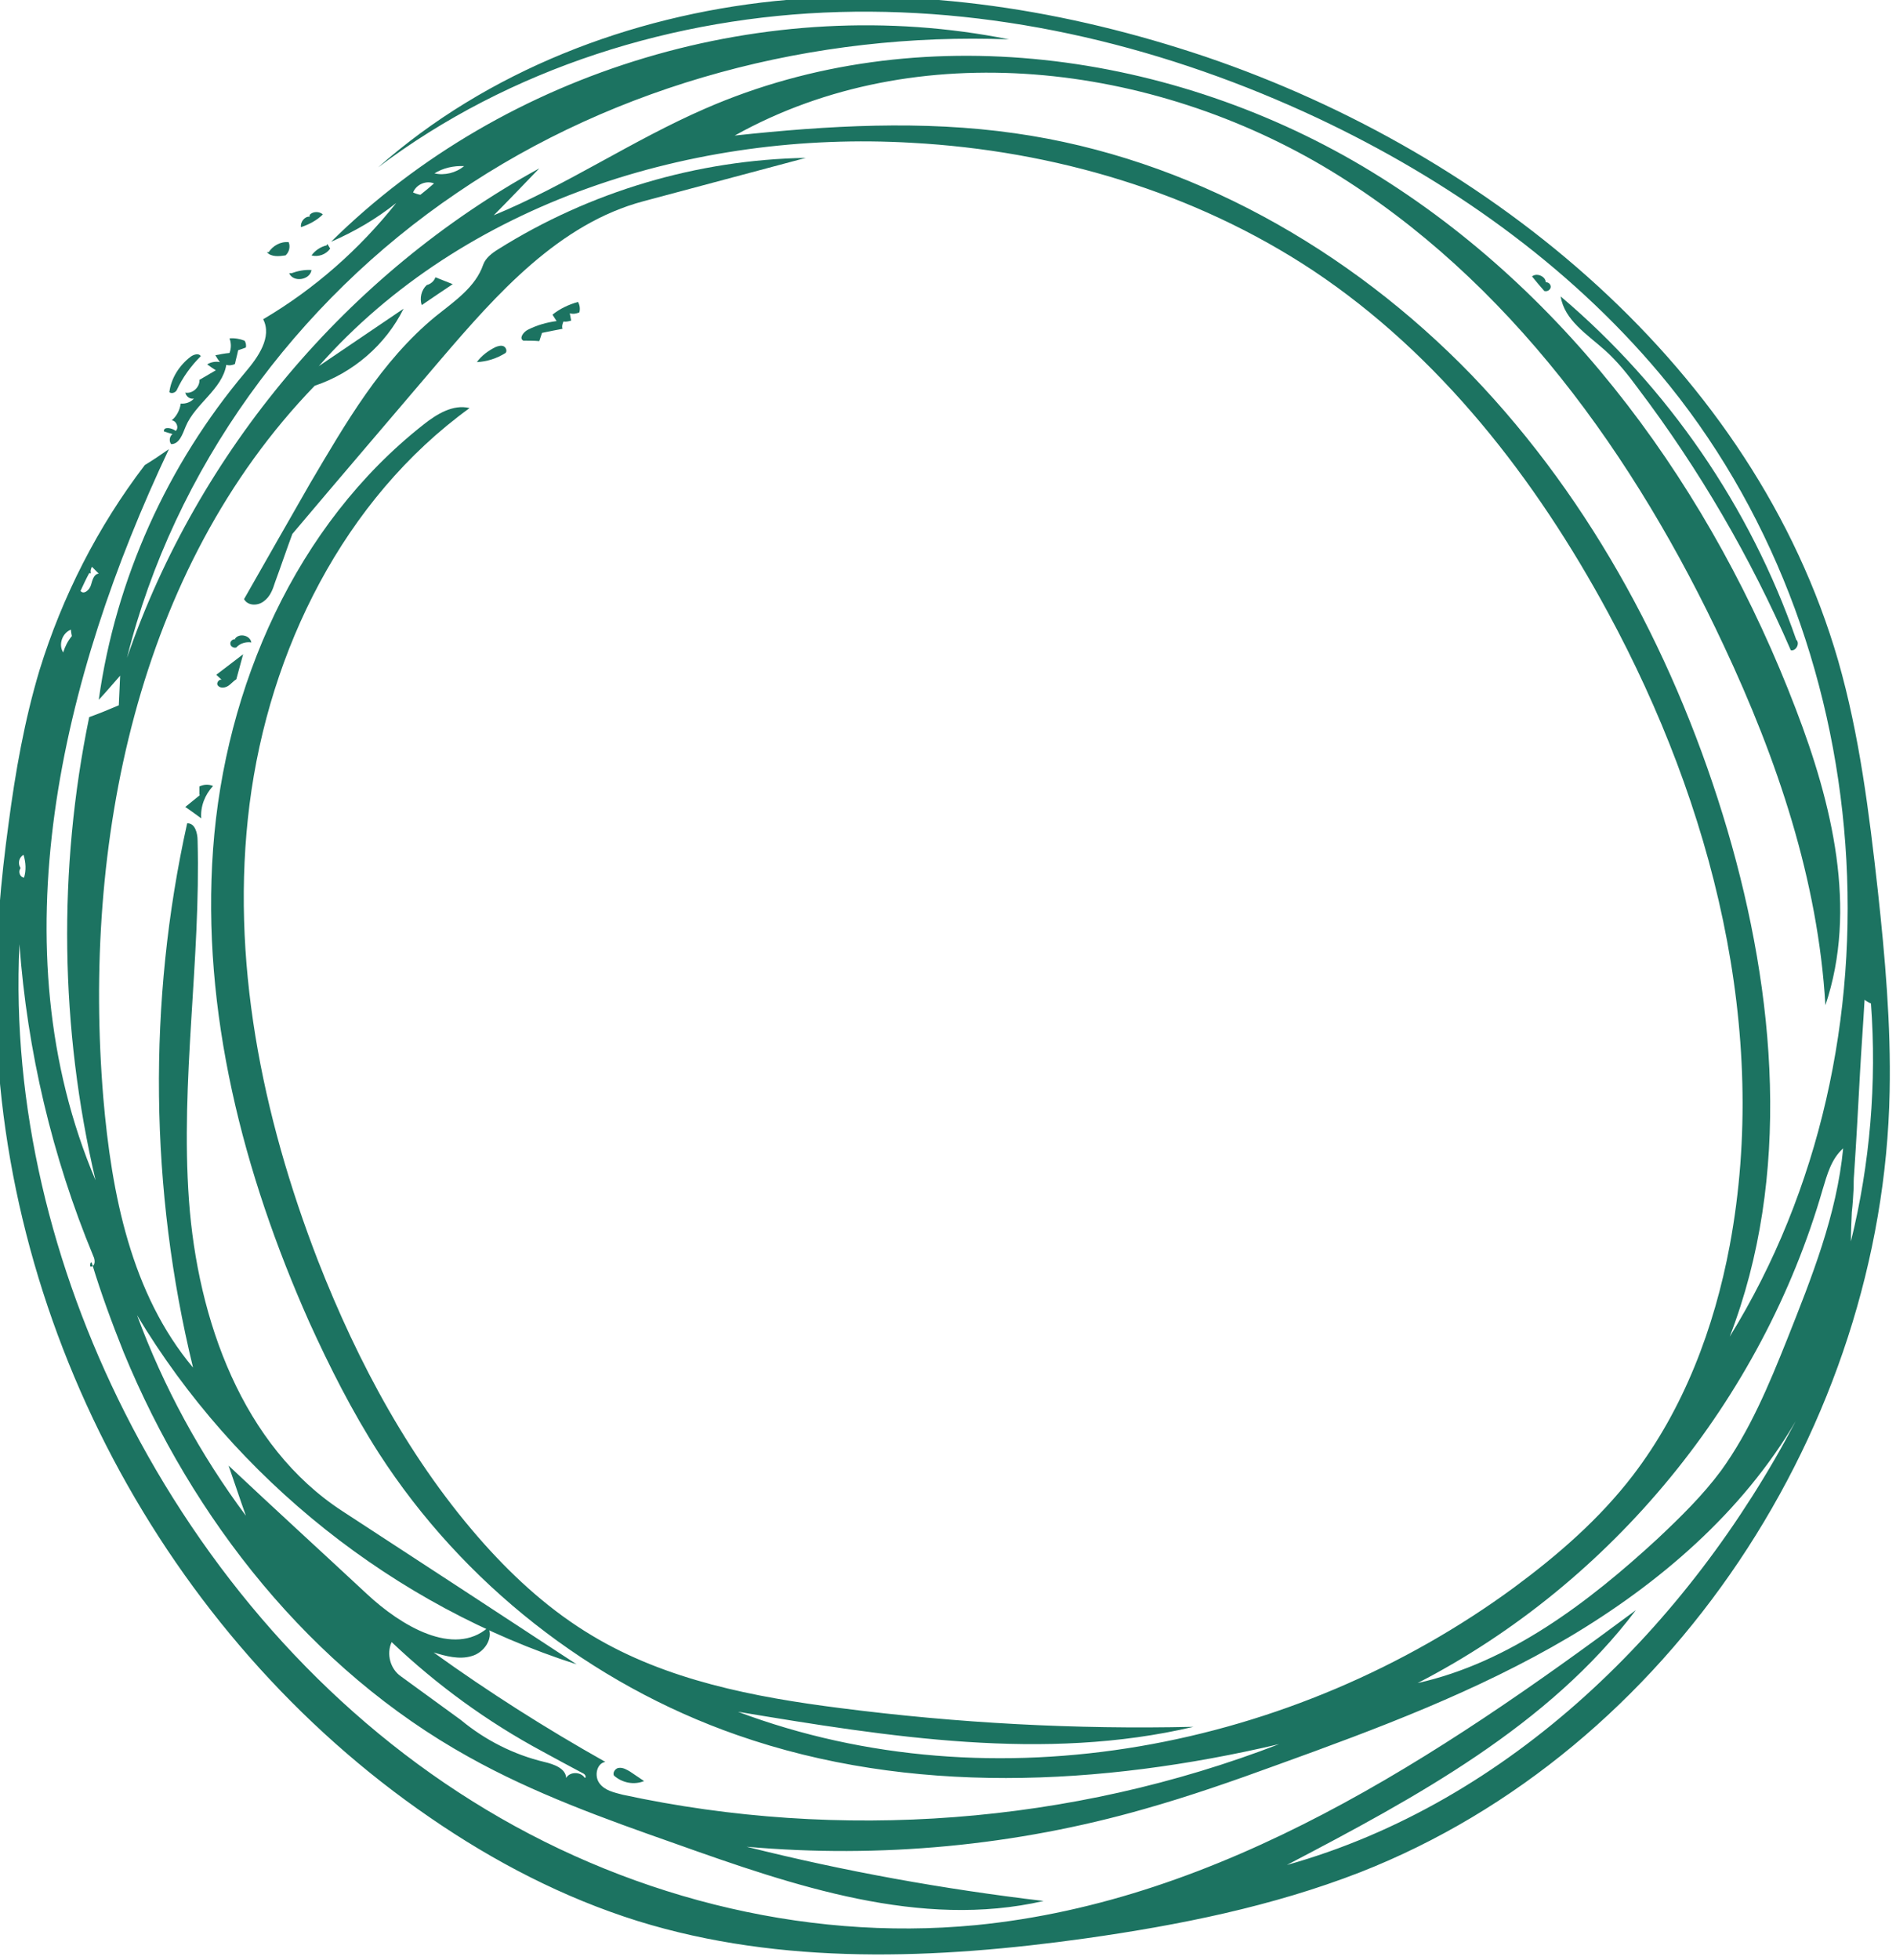 <?xml version="1.0" encoding="UTF-8" standalone="no"?>
<svg
   width="97.646"
   height="100.872"
   viewBox="0 0 73.234 75.654"
   version="1.1"
   id="svg1568"
   xmlns="http://www.w3.org/2000/svg"
   xmlns:svg="http://www.w3.org/2000/svg">
  <defs
     id="defs1572" />
  <g
     id="surface1"
     transform="matrix(0.326,0,0,0.326,-159.184,-120.454)">
    <path
       style="fill:#1c7361;fill-opacity:1;fill-rule:nonzero;stroke:none"
       d="m 517.371,413.559 c 1.512,-1.781 3.188,-4.156 2.105,-6.262 6.047,-3.562 11.391,-8.262 15.762,-13.766 -2.375,1.891 -4.965,3.402 -7.719,4.59 20.676,-20.406 51.77,-29.691 80.324,-23.969 -22.996,-0.863 -46.422,5.234 -65.426,18.191 -19.055,12.902 -33.52,32.711 -39.078,55.059 8.418,-24.453 26.18,-45.559 48.852,-57.973 -1.781,1.836 -3.566,3.723 -5.398,5.559 8.637,-3.562 16.461,-8.906 25.047,-12.633 25.207,-11.012 55.543,-6.855 79.023,7.504 23.48,14.359 40.379,37.895 50.203,63.59 4.316,11.227 7.34,23.695 3.508,35.086 -0.863,-14.844 -5.723,-29.148 -12.039,-42.59 -10.473,-22.402 -25.477,-43.398 -46.582,-56.246 -21.105,-12.793 -49.016,-16.195 -70.605,-4.156 11.066,-1.188 22.238,-1.836 33.195,-0.27 20.621,2.914 39.676,13.711 54.141,28.66 14.414,15.008 24.402,33.953 30.285,53.871 5.723,19.488 7.609,40.973 0.27,59.973 21.43,-34.656 17.867,-82.91 -8.312,-114.059 -10.957,-13.008 -25.156,-22.996 -40.484,-30.227 -17.707,-8.312 -37.141,-13.117 -56.68,-12.578 -19.539,0.539 -39.082,6.641 -54.68,18.406 12.953,-11.445 29.848,-17.922 47.016,-19.703 17.219,-1.727 34.652,1.082 51.012,6.586 34.004,11.551 64.988,37.031 74.977,71.523 2.535,8.852 3.668,18.027 4.695,27.207 0.863,7.934 1.566,15.867 1.402,23.855 -0.754,39.461 -25.965,78.004 -62.723,92.414 -10.418,4.051 -21.43,6.262 -32.496,7.828 -17.707,2.48 -36.059,3.238 -53.117,-2.051 -8.797,-2.754 -17.004,-7.02 -24.613,-12.254 -31.523,-21.594 -51.441,-59.215 -51.441,-97.434 0,-6.801 0.594,-13.547 1.512,-20.242 0.809,-6.152 1.887,-12.254 3.668,-18.191 2.699,-8.746 6.91,-17.004 12.473,-24.289 0.969,-0.594 1.941,-1.242 2.859,-1.891 -12.793,27.043 -20.406,59 -8.691,86.582 -4.211,-17.973 -4.48,-36.812 -0.754,-54.844 1.188,-0.43 2.375,-0.914 3.508,-1.402 0.055,-1.188 0.105,-2.32 0.16,-3.508 -0.863,0.973 -1.672,1.941 -2.535,2.859 1.996,-14.305 8.148,-27.852 17.379,-38.809 m 8.691,-0.703 c 3.348,-2.266 6.695,-4.535 10.043,-6.801 -2.105,4.266 -5.992,7.609 -10.527,9.121 -21.051,21.754 -27.531,54.195 -25.047,84.316 0.973,11.391 3.293,23.211 10.633,31.957 -5.125,-21.055 -5.398,-43.293 -0.699,-64.453 0.918,-0.055 1.238,1.133 1.238,2.051 0.379,14.199 -2.051,28.395 -1.023,42.59 1.023,14.145 6.316,29.098 18.191,36.816 9.285,6.043 18.516,12.09 27.746,18.137 -21.594,-6.91 -40.434,-21.918 -52.09,-41.348 3.129,8.473 7.5,16.516 12.898,23.75 -0.699,-1.945 -1.348,-3.941 -2.051,-5.938 5.453,5.129 10.957,10.148 16.41,15.223 3.996,3.723 10.258,7.5 14.359,3.938 0.648,1.352 -0.539,3.023 -1.996,3.402 -1.461,0.434 -3.023,0 -4.48,-0.434 6.531,4.699 13.332,9.016 20.348,12.957 -1.023,0.16 -1.348,1.672 -0.699,2.535 0.645,0.867 1.727,1.082 2.75,1.352 25.75,5.559 53.172,3.508 77.785,-5.992 -21.16,4.965 -43.723,6.102 -64.234,-1.078 -17.328,-6.047 -32.496,-17.977 -42.43,-33.359 -3.184,-4.969 -5.828,-10.203 -8.258,-15.547 -7.828,-17.598 -12.793,-36.812 -11.391,-56.031 1.406,-19.215 9.824,-38.379 24.941,-50.254 1.562,-1.242 3.508,-2.43 5.449,-1.945 -14.898,10.797 -23.75,28.664 -26.07,46.91 -2.32,18.297 1.457,36.867 8.098,54.031 4.75,12.148 11.062,23.914 19.754,33.629 3.727,4.156 7.938,7.938 12.738,10.797 8.801,5.289 19.219,7.289 29.422,8.582 13.871,1.781 27.852,2.539 41.832,2.215 -17.652,4.156 -36.113,1.188 -53.98,-1.781 30.34,11.391 65.91,4.426 91.984,-14.738 5.18,-3.832 10.094,-8.094 14.031,-13.223 6.047,-7.883 9.664,-17.488 11.5,-27.262 4.75,-25.477 -2.051,-52.09 -14.414,-74.922 -8.582,-15.871 -19.973,-30.551 -34.977,-40.539 -14.035,-9.285 -30.715,-14.195 -47.504,-15.113 -25.801,-1.512 -53.113,7.016 -70.281,26.449 M 576.75,588.18 c 11.605,2.914 23.32,5.02 35.195,6.426 -14.574,3.344 -29.582,-1.781 -43.668,-6.801 -8.316,-2.918 -16.734,-5.941 -24.453,-10.258 -18.68,-10.363 -32.715,-28.125 -40.863,-47.879 -1.402,-3.508 -2.699,-7.02 -3.777,-10.582 -0.109,-0.43 -0.434,0.594 0,0.379 0.43,-0.16 0.375,-0.809 0.16,-1.242 -4.859,-11.711 -7.828,-24.289 -8.746,-36.922 -0.918,19.109 3.832,38.324 12.469,55.438 9.395,18.621 23.484,34.98 41.188,46.043 17.652,11.066 38.918,16.68 59.648,14.684 29.148,-2.859 54.734,-19.863 78.215,-37.301 -10.363,13.711 -26.07,22.188 -41.348,30.176 26.395,-7.395 47.555,-28.285 60.297,-52.574 -6.316,10.793 -16.195,19.27 -26.938,25.637 -10.797,6.371 -22.617,10.797 -34.438,15.062 -5.184,1.891 -10.418,3.723 -15.762,5.234 -15.277,4.375 -31.363,5.887 -47.18,4.48 m 107.957,-36.488 c 2.699,-2.539 5.348,-5.129 7.504,-8.043 3.402,-4.695 5.668,-10.148 7.828,-15.547 2.914,-7.34 5.883,-14.738 6.641,-22.617 -1.406,1.242 -1.891,3.078 -2.43,4.859 -7.18,24.883 -24.938,46.582 -47.988,58.457 10.852,-2.43 20.188,-9.5 28.445,-17.109 m -131.922,26.449 c 1.133,0.27 2.535,0.754 2.59,1.891 0.43,-0.758 1.727,-0.758 2.211,0 0.219,-0.055 0.055,-0.434 -0.215,-0.543 -1.617,-0.863 -3.238,-1.727 -4.805,-2.59 -6.531,-3.508 -12.523,-7.879 -17.867,-12.953 -0.648,1.402 -0.16,3.184 1.082,4.047 2.375,1.727 4.75,3.453 7.125,5.184 2.859,2.375 6.262,4.102 9.879,4.965 m 155.891,-81.617 c -0.215,3.996 -0.434,8.043 -0.703,12.039 -0.051,0.539 -0.051,1.078 -0.051,1.617 -0.055,0.973 -0.109,1.945 -0.219,2.863 -0.055,1.188 -0.105,2.266 -0.105,3.453 2.266,-9.176 3.074,-18.785 2.375,-28.176 -0.27,-0.109 -0.543,-0.27 -0.758,-0.434 -0.16,2.859 -0.379,5.723 -0.539,8.637 m -209.816,-59.16 c -0.379,0.699 -0.703,1.402 -1.027,2.105 0.379,0.484 1.078,-0.109 1.242,-0.703 0.16,-0.539 0.324,-1.297 0.918,-1.348 -0.27,-0.273 -0.539,-0.543 -0.809,-0.812 -0.109,0.219 -0.219,0.539 -0.109,0.758 m 39.027,-44.805 c 0.539,-0.43 1.078,-0.863 1.617,-1.348 -0.918,-0.379 -2.105,0.105 -2.48,1.078 0.27,0.109 0.539,0.215 0.863,0.27 m 1.672,-2.535 c 1.188,0.27 2.539,-0.055 3.508,-0.863 -1.238,-0.055 -2.48,0.215 -3.508,0.863 m -42.965,54.789 c -0.055,-0.27 -0.109,-0.539 -0.109,-0.758 -1.027,0.379 -1.512,1.781 -0.918,2.699 0.215,-0.699 0.539,-1.348 1.027,-1.941 m -6.102,27.527 c -0.27,0.379 -0.055,1.027 0.434,1.082 0.27,-0.863 0.215,-1.781 -0.055,-2.699 -0.539,0.27 -0.703,1.023 -0.379,1.512"
       id="path1533" />
    <path
       style="fill:#1c7361;fill-opacity:1;fill-rule:nonzero;stroke:none"
       d="m 527.09,398.391 c 0.105,0.16 0.215,0.375 0.324,0.539 -0.488,0.699 -1.406,1.023 -2.215,0.809 0.434,-0.594 1.082,-1.023 1.781,-1.188"
       id="path1535" />
    <path
       style="fill:#1c7361;fill-opacity:1;fill-rule:nonzero;stroke:none"
       d="m 522.824,401.844 c 0.758,-0.27 1.566,-0.434 2.375,-0.379 -0.16,1.188 -2.16,1.512 -2.645,0.379"
       id="path1537" />
    <path
       style="fill:#1c7361;fill-opacity:1;fill-rule:nonzero;stroke:none"
       d="m 520.125,399.359 c 0.488,-0.754 1.402,-1.293 2.375,-1.188 0.215,0.543 0.055,1.188 -0.379,1.566 -0.754,0.109 -1.672,0.215 -2.211,-0.379"
       id="path1539" />
    <path
       style="fill:#1c7361;fill-opacity:1;fill-rule:nonzero;stroke:none"
       d="m 671.43,402.922 c 0.324,-0.051 0.648,0.27 0.594,0.594 -0.055,0.324 -0.43,0.543 -0.754,0.434 -0.488,-0.539 -0.973,-1.133 -1.457,-1.727 0.539,-0.434 1.508,-0.055 1.617,0.594"
       id="path1541" />
    <path
       style="fill:#1c7361;fill-opacity:1;fill-rule:nonzero;stroke:none"
       d="m 524.984,394.934 c 0.379,-0.43 1.133,-0.43 1.566,-0.055 -0.703,0.703 -1.621,1.188 -2.594,1.512 -0.105,-0.594 0.434,-1.293 1.027,-1.242"
       id="path1543" />
    <path
       style="fill:#1c7361;fill-opacity:1;fill-rule:nonzero;stroke:none"
       d="m 516.133,445.137 c 0.484,-0.703 1.781,-0.434 1.941,0.43 -0.648,-0.105 -1.348,0.109 -1.781,0.594 -0.27,0.109 -0.703,-0.105 -0.703,-0.43 -0.051,-0.27 0.273,-0.594 0.594,-0.543"
       id="path1545" />
    <path
       style="fill:#1c7361;fill-opacity:1;fill-rule:nonzero;stroke:none"
       d="m 547.008,410.59 c 0.27,-0.109 0.648,-0.219 0.918,-0.109 0.324,0.109 0.484,0.594 0.27,0.809 -1.027,0.648 -2.215,1.027 -3.402,1.082 0.543,-0.758 1.352,-1.352 2.215,-1.781"
       id="path1547" />
    <path
       style="fill:#1c7361;fill-opacity:1;fill-rule:nonzero;stroke:none"
       d="m 562.93,579.273 c 0.543,0.379 1.137,0.758 1.676,1.133 -1.188,0.488 -2.59,0.219 -3.562,-0.645 -0.215,-0.379 0.215,-0.918 0.594,-0.918 0.484,-0.055 0.918,0.215 1.293,0.43"
       id="path1549" />
    <path
       style="fill:#1c7361;fill-opacity:1;fill-rule:nonzero;stroke:none"
       d="m 538.262,405.621 c -0.27,-0.809 -0.055,-1.781 0.594,-2.375 0.434,-0.105 0.863,-0.43 1.027,-0.918 0.699,0.27 1.348,0.543 2.051,0.812 -1.188,0.809 -2.43,1.617 -3.672,2.48"
       id="path1551" />
    <path
       style="fill:#1c7361;fill-opacity:1;fill-rule:nonzero;stroke:none"
       d="m 511.922,463.598 c 0,-0.324 0,-0.648 0,-0.973 0.539,-0.27 1.133,-0.27 1.617,-0.055 -0.969,1.027 -1.512,2.43 -1.402,3.832 -0.594,-0.43 -1.242,-0.918 -1.891,-1.348 0.543,-0.434 1.137,-0.918 1.73,-1.406"
       id="path1553" />
    <path
       style="fill:#1c7361;fill-opacity:1;fill-rule:nonzero;stroke:none"
       d="m 508.359,415.934 c 0.215,-1.676 1.188,-3.188 2.535,-4.211 0.379,-0.27 0.973,-0.434 1.188,-0.055 -1.188,1.188 -2.16,2.535 -2.859,4.047 -0.164,0.273 -0.594,0.434 -0.863,0.219"
       id="path1555" />
    <path
       style="fill:#1c7361;fill-opacity:1;fill-rule:nonzero;stroke:none"
       d="m 513.918,449.398 c 1.078,-0.809 2.105,-1.617 3.184,-2.43 -0.27,1.027 -0.539,1.945 -0.809,2.969 -0.379,0.219 -0.648,0.598 -1.023,0.812 -0.379,0.215 -0.918,0.27 -1.188,-0.109 -0.219,-0.379 0.375,-0.918 0.594,-0.539 -0.219,-0.215 -0.488,-0.434 -0.758,-0.703"
       id="path1557" />
    <path
       style="fill:#1c7361;fill-opacity:1;fill-rule:nonzero;stroke:none"
       d="m 555.051,407.566 c -0.109,0.27 -0.215,0.539 -0.109,0.863 -0.863,0.16 -1.672,0.324 -2.43,0.484 -0.105,0.324 -0.215,0.648 -0.32,0.973 -0.648,-0.055 -1.297,-0.055 -1.891,-0.055 -0.539,-0.27 0,-1.023 0.539,-1.293 1.078,-0.543 2.215,-0.867 3.402,-1.027 -0.164,-0.27 -0.324,-0.484 -0.488,-0.754 0.863,-0.703 1.891,-1.188 3.023,-1.512 0.215,0.375 0.27,0.809 0.164,1.238 -0.379,0.164 -0.758,0.219 -1.137,0.109 0.055,0.27 0.109,0.539 0.164,0.863 -0.379,0.109 -0.648,0.164 -0.918,0.109"
       id="path1559" />
    <path
       style="fill:#1c7361;fill-opacity:1;fill-rule:nonzero;stroke:none"
       d="m 512.84,412.641 c 0.43,-0.27 1.023,-0.379 1.512,-0.27 -0.219,-0.27 -0.379,-0.543 -0.543,-0.812 0.543,-0.105 1.082,-0.215 1.676,-0.27 0.215,-0.539 0.215,-1.188 0,-1.727 0.594,-0.055 1.242,0.055 1.781,0.27 0.16,0.215 0.215,0.539 0.16,0.809 -0.27,0.109 -0.594,0.219 -0.918,0.324 -0.105,0.543 -0.27,1.082 -0.375,1.621 -0.27,0.16 -0.703,0.215 -1.027,0.109 -0.484,2.914 -3.672,4.586 -4.805,7.285 -0.379,0.918 -0.754,2.105 -1.727,2.105 -0.27,-0.324 -0.215,-0.918 0.16,-1.188 -0.375,-0.109 -0.699,-0.215 -1.023,-0.324 -0.055,-0.594 0.918,-0.43 1.402,-0.055 0.434,-0.375 0.055,-1.242 -0.484,-1.242 0.594,-0.484 0.973,-1.238 1.078,-1.996 0.594,0.055 1.188,-0.16 1.566,-0.594 -0.434,0.109 -0.918,-0.215 -1.027,-0.699 0.863,0.16 1.73,-0.648 1.676,-1.512 0.648,-0.379 1.293,-0.758 1.941,-1.137 -0.27,-0.16 -0.648,-0.43 -1.023,-0.699"
       id="path1561" />
    <path
       style="fill:#1c7361;fill-opacity:1;fill-rule:nonzero;stroke:none"
       d="m 682.387,415.5 c -1.188,-1.617 -2.43,-3.184 -3.938,-4.535 -2.105,-1.887 -4.805,-3.562 -5.238,-6.367 12.688,10.742 22.457,24.938 27.906,40.645 0.488,0.434 -0.051,1.406 -0.645,1.242 -4.75,-10.957 -10.852,-21.43 -18.086,-30.984"
       id="path1563" />
    <path
       style="fill:#1c7361;fill-opacity:1;fill-rule:nonzero;stroke:none"
       d="m 539.883,406.973 c 2.211,-1.781 4.75,-3.457 5.668,-6.156 0.27,-0.754 1.023,-1.348 1.727,-1.781 10.902,-6.855 23.645,-10.633 36.488,-10.848 -6.422,1.727 -12.793,3.398 -19.215,5.129 -9.984,2.645 -17.328,10.902 -24.074,18.785 -5.832,6.855 -11.715,13.711 -17.543,20.617 -0.703,1.891 -1.352,3.832 -2.051,5.723 -0.27,0.863 -0.594,1.727 -1.352,2.266 -0.699,0.543 -1.887,0.543 -2.32,-0.27 2.59,-4.531 5.184,-9.121 7.828,-13.711 4.211,-7.125 8.418,-14.465 14.844,-19.754"
       id="path1565" />
  </g>
</svg>
